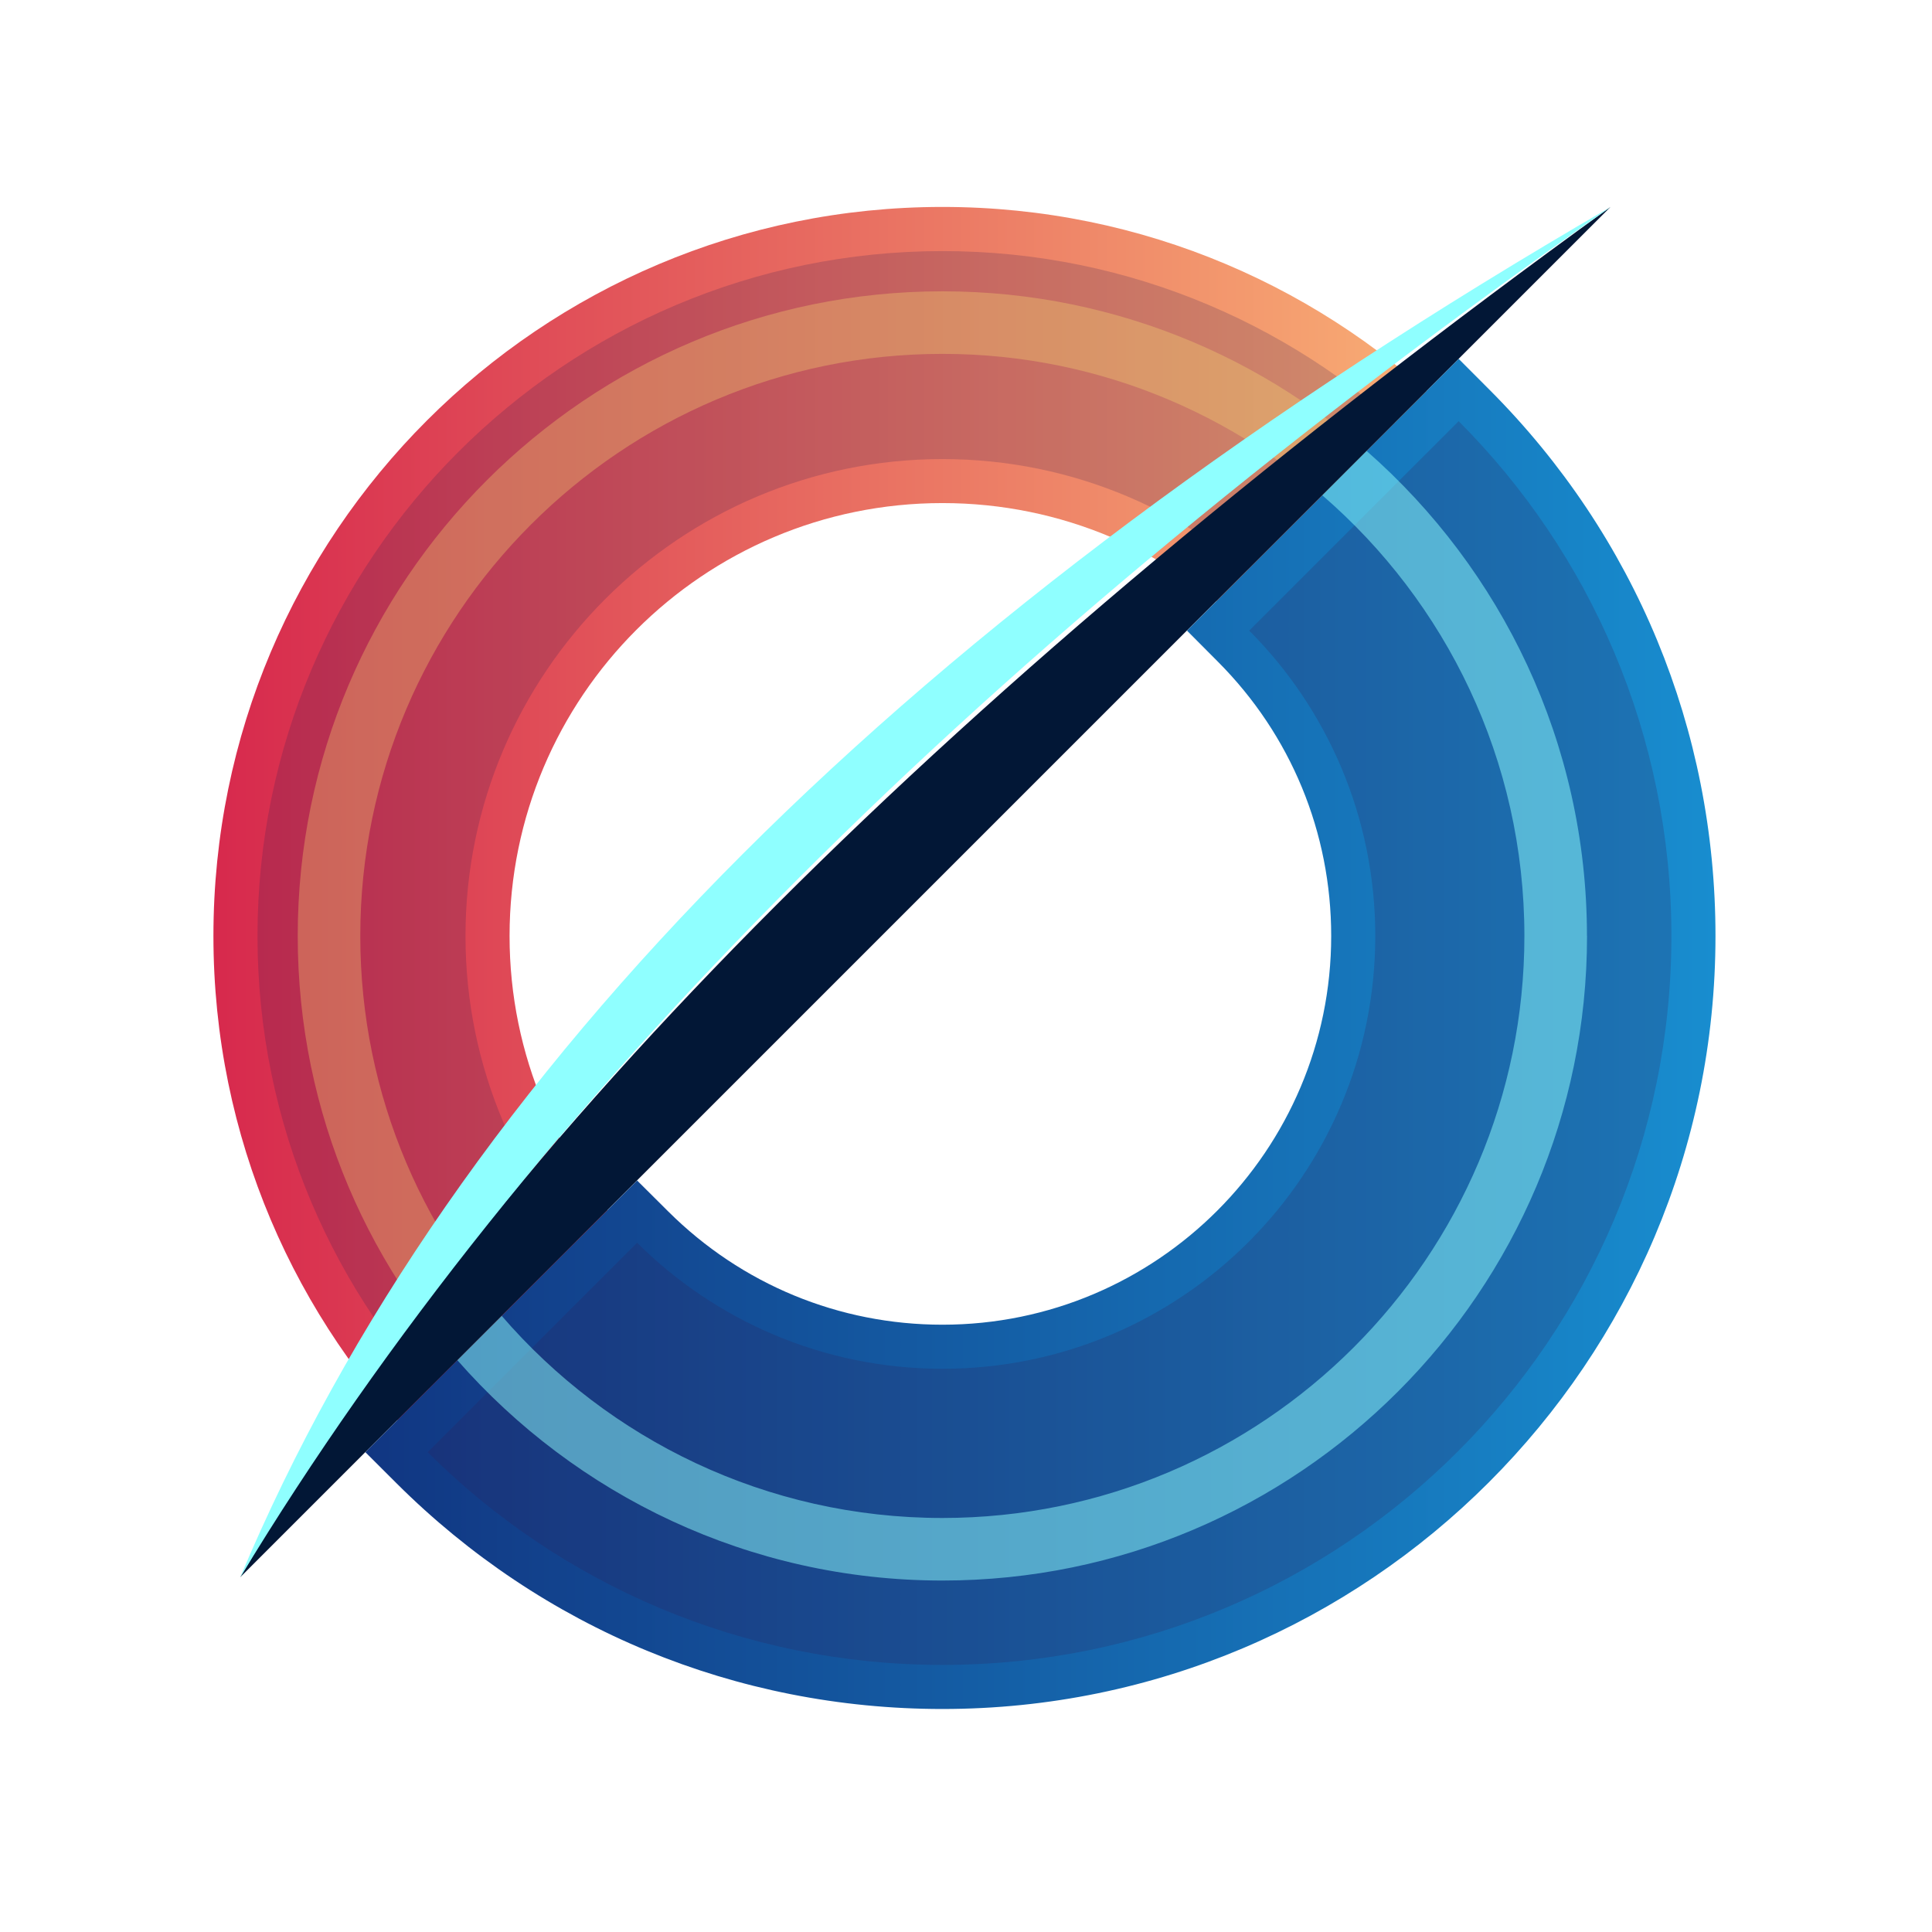 <svg version="1.2" baseProfile="tiny-ps" xmlns="http://www.w3.org/2000/svg" viewBox="0 0 256 256" width="256" height="256">
	<title>&lt;Group&gt;</title>
	<defs>
		<linearGradient id="grd1" gradientUnits="userSpaceOnUse"  x1="28.3" y1="23.4" x2="221.5" y2="23.4">
			<stop offset="0" stop-color="#d7294d"  />
			<stop offset="1" stop-color="#ffc87c"  />
		</linearGradient>
		<linearGradient id="grd2" gradientUnits="userSpaceOnUse"  x1="48.4" y1="43.5" x2="227.3" y2="43.5">
			<stop offset="0" stop-color="#113682"  />
			<stop offset="1" stop-color="#188dcf"  />
		</linearGradient>
	</defs>
	<style>
		tspan { white-space:pre }
		.s0 { fill: url(#grd1) } 
		.s1 { opacity: .2;fill: #331a53 } 
		.s2 { fill: #ffe471 } 
		.s3 { fill: url(#grd2) } 
		.s4 { fill: #8fffff } 
		.s5 { fill: #021736 } 
	</style>
	<g id="&lt;Group&gt;">
		<g id="&lt;Group&gt;">
			<path id="&lt;Compound Path&gt;" fill-rule="evenodd" class="s0" d="m221.47 124.02c0 53.34-43.24 96.59-96.59 96.59c-53.35 0-96.6-43.25-96.6-96.59c0-53.35 43.25-96.6 96.6-96.6c53.35 0 96.59 43.25 96.59 96.6zm-39.24 0c0-31.67-25.67-57.36-57.35-57.36c-31.68 0-57.36 25.68-57.36 57.36c0 31.68 25.68 57.35 57.36 57.35c31.68 0 57.35-25.67 57.35-57.35z" />
			<path id="&lt;Compound Path&gt;" fill-rule="evenodd" class="s1" d="m124.88 214.78c-50.05 0-90.76-40.71-90.76-90.75c0-50.05 40.72-90.76 90.76-90.76c50.04 0 90.75 40.72 90.75 90.76c0 50.04-40.71 90.75-90.75 90.75zm0-153.95c-34.85 0-63.2 28.35-63.2 63.2c0 34.84 28.35 63.19 63.2 63.19c34.84 0 63.19-28.35 63.19-63.19c0-34.85-28.35-63.2-63.19-63.2z" />
			<g id="&lt;Group&gt;" style="opacity: .3">
				<path id="&lt;Compound Path&gt;" fill-rule="evenodd" class="s2" d="m124.87 209.44c-47.1 0-85.42-38.32-85.42-85.42c0-47.1 38.32-85.42 85.42-85.42c47.1 0 85.42 38.32 85.42 85.42c0 47.1-38.32 85.42-85.42 85.42zm0-162.55c-42.53 0-77.13 34.6-77.13 77.13c0 42.53 34.6 77.13 77.13 77.13c42.53 0 77.13-34.6 77.13-77.13c0-42.53-34.6-77.13-77.13-77.13z" />
			</g>
			<path id="&lt;Path&gt;" class="s3" d="m227.31 124.02c0 56.49-45.94 102.43-102.43 102.43c-27.31 0-52.99-10.62-72.33-29.9l-4.14-4.13l12.2-12.2l5.88-5.87l17.93-17.93l4.13 4.11c9.71 9.66 22.62 15 36.33 15c28.41 0 51.51-23.11 51.51-51.51c0-13.72-5.34-26.64-15-36.33l-4.11-4.13l17.93-17.93l5.87-5.88l12.2-12.2l4.13 4.14c19.28 19.33 29.9 45.02 29.9 72.33z" />
			<path id="&lt;Compound Path&gt;" class="s1" d="m221.47 124.02c0 53.34-43.24 96.59-96.59 96.59c-26.62 0-50.74-10.77-68.21-28.19l27.75-27.75c10.37 10.32 24.68 16.7 40.46 16.7c31.68 0 57.35-25.67 57.35-57.35c0-15.79-6.38-30.1-16.7-40.46l27.75-27.75c17.43 17.46 28.19 41.58 28.19 68.21z" />
			<g id="&lt;Group&gt;" style="opacity: .5">
				<path id="&lt;Compound Path&gt;" class="s4" d="m210.29 124.02c0 47.09-38.32 85.41-85.41 85.41c-25.59 0-48.6-11.32-64.28-29.2l5.88-5.87c14.15 16.39 35.07 26.78 58.39 26.78c42.53 0 77.12-34.59 77.12-77.12c0-23.32-10.39-44.24-26.78-58.39l5.87-5.88c17.88 15.68 29.2 38.69 29.2 64.28z" />
			</g>
			<path id="&lt;Path&gt;" class="s5" d="m213.4 27.42l-181.57 181.57c34.2-58.25 94.72-118.77 181.57-181.57z" />
			<path id="&lt;Path&gt;" class="s4" d="m31.83 209c38.24-63.1 98.77-123.63 181.57-181.57c-92.8 53.79-153.32 114.31-181.57 181.57z" />
		</g>
	</g>
</svg>